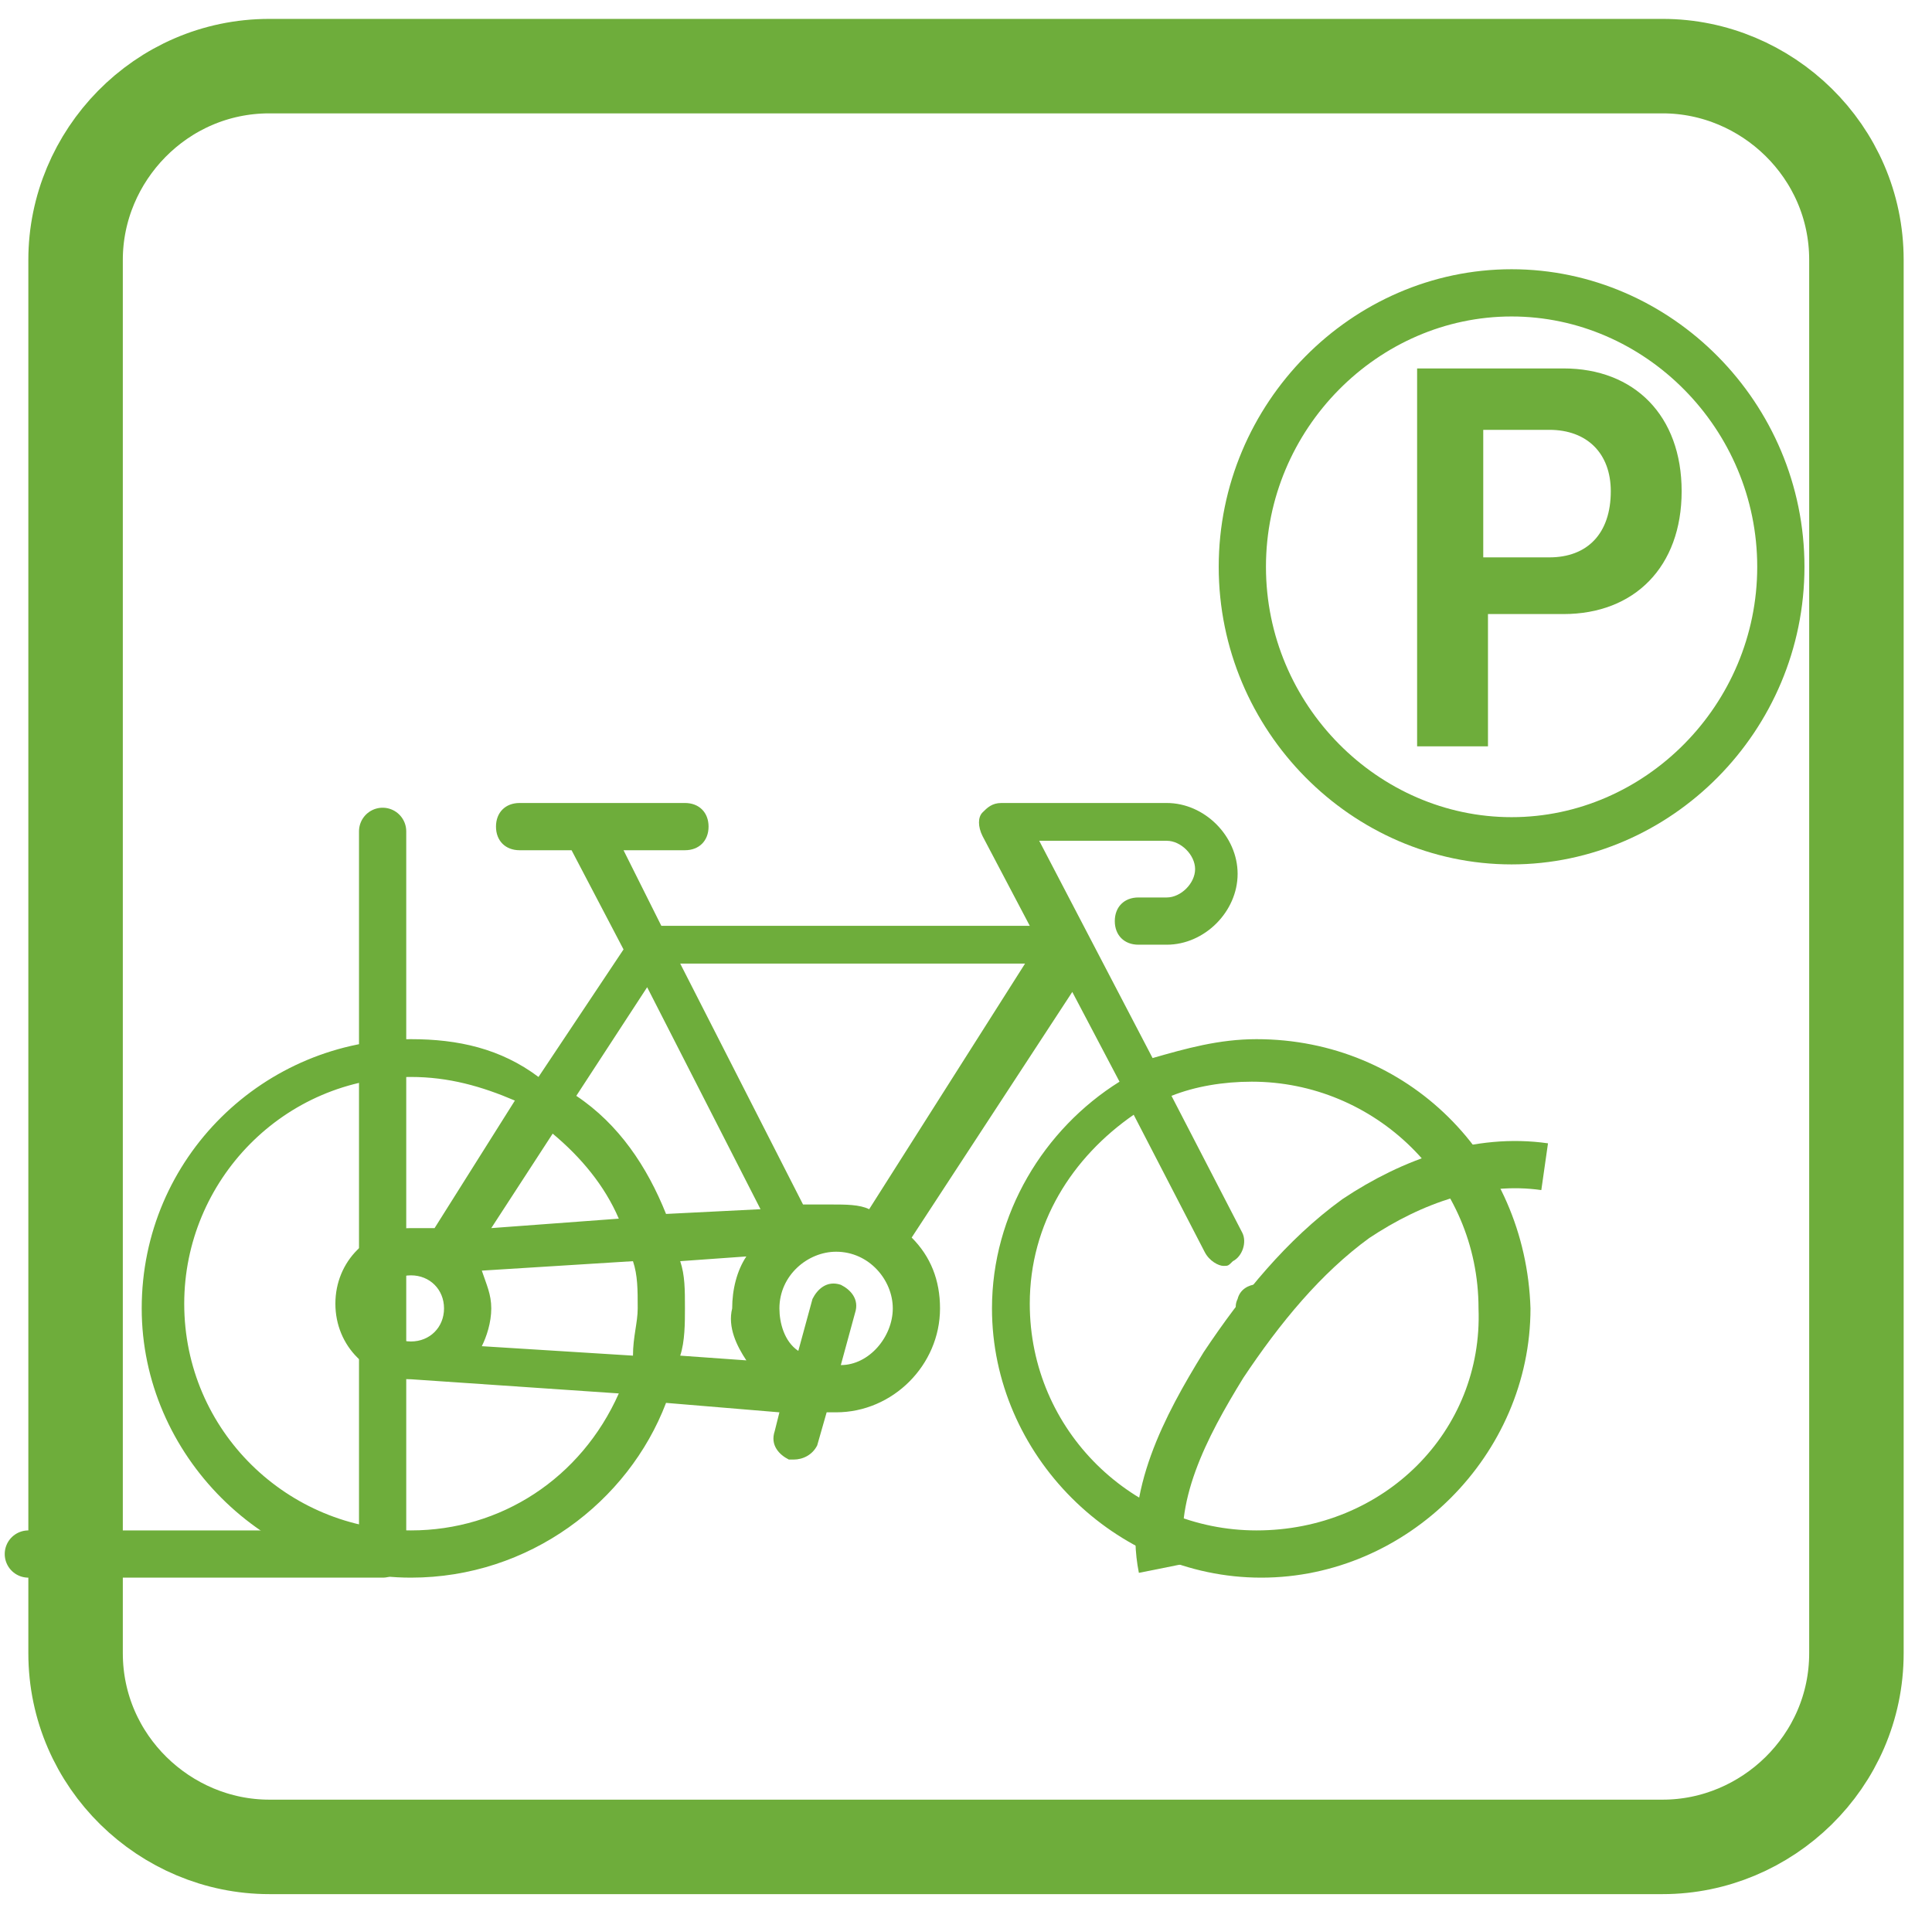 <?xml version="1.0" encoding="utf-8"?>
<!-- Generator: Adobe Illustrator 19.0.0, SVG Export Plug-In . SVG Version: 6.00 Build 0)  -->
<svg version="1.1" id="Layer_1" xmlns="http://www.w3.org/2000/svg" xmlns:xlink="http://www.w3.org/1999/xlink" x="0px" y="0px"
	 viewBox="0 0 40.9 40.6" style="enable-background:new 0 0 40.9 40.6;" xml:space="preserve">
<style type="text/css">
	.st0{clip-path:url(#XMLID_170_);fill:#6EAD3B;}
	.st1{fill:none;stroke:#6EAD3B;stroke-linecap:round;stroke-linejoin:round;stroke-miterlimit:10;}
	.st2{fill:none;stroke:#6EAD3B;stroke-miterlimit:10;}
	.st3{fill:none;stroke:#6EAD3B;stroke-width:2;stroke-miterlimit:10;}
</style>
<g id="XMLID_3_">
	<g id="XMLID_152_">
		<defs>
			<rect id="XMLID_153_" x="0.6" y="0.5" width="39.7" height="39.7"/>
		</defs>
		<clipPath id="XMLID_170_">
			<use xlink:href="#XMLID_153_"  style="overflow:visible;"/>
		</clipPath>
		<path id="XMLID_167_" class="st0" d="M32.8,11.8c0.8,0,1.3-0.5,1.3-1.4c0-0.8-0.5-1.3-1.3-1.3h-1.4v2.7H32.8z M30,7.8h3.1
			c1.5,0,2.5,1,2.5,2.6s-1,2.6-2.5,2.6h-1.6v2.8H30V7.8z"/>
		<path id="XMLID_156_" class="st0" d="M26.6,32.4c-2.6,0-4.8-2.1-4.8-4.8c0-1.7,0.9-3.1,2.2-4l1.5,2.9c0.1,0.2,0.3,0.3,0.4,0.3
			c0.1,0,0.1,0,0.2-0.1c0.2-0.1,0.3-0.4,0.2-0.6l-1.5-2.9c0.5-0.2,1.1-0.3,1.7-0.3c2.6,0,4.8,2.1,4.8,4.8
			C31.4,30.3,29.3,32.4,26.6,32.4 M18.4,25.6c-0.2-0.1-0.5-0.1-0.8-0.1c-0.1,0-0.2,0-0.3,0l-0.3,0l-2.6-5.1h7.3L18.4,25.6z
			 M17.8,28.9l0.3-1.1c0.1-0.3-0.1-0.5-0.3-0.6c-0.3-0.1-0.5,0.1-0.6,0.3l-0.3,1.1c-0.3-0.2-0.4-0.6-0.4-0.9c0-0.7,0.6-1.2,1.2-1.2
			c0.7,0,1.2,0.6,1.2,1.2C18.9,28.3,18.4,28.9,17.8,28.9 M14.1,25.7c-0.4-1-1-1.9-1.9-2.5l1.5-2.3l2.4,4.7L14.1,25.7z M15.8,28.8
			l-1.4-0.1c0.1-0.3,0.1-0.7,0.1-1c0-0.4,0-0.7-0.1-1l1.4-0.1c-0.2,0.3-0.3,0.7-0.3,1.1C15.4,28.1,15.6,28.5,15.8,28.8 M13.4,28.7
			l-3.2-0.2c0.1-0.2,0.2-0.5,0.2-0.8s-0.1-0.5-0.2-0.8l3.2-0.2c0.1,0.3,0.1,0.6,0.1,1C13.5,28,13.4,28.3,13.4,28.7 M9.4,27.7
			c0,0.4-0.3,0.7-0.7,0.7c-0.4,0-0.7-0.3-0.7-0.7C8,27.3,8.3,27,8.7,27C9.1,27,9.4,27.3,9.4,27.7 M8.7,32.4c-2.6,0-4.8-2.1-4.8-4.8
			c0-2.6,2.1-4.8,4.8-4.8c0.8,0,1.5,0.2,2.2,0.5L9.2,26l-0.5,0c-0.9,0-1.6,0.7-1.6,1.6c0,0.9,0.7,1.6,1.6,1.6l4.4,0.3
			C12.3,31.3,10.6,32.4,8.7,32.4 M11.7,24c0.6,0.5,1.1,1.1,1.4,1.8l-2.7,0.2L11.7,24z M26.6,22c-0.8,0-1.5,0.2-2.2,0.4l-2.4-4.6h2.7
			c0.3,0,0.6,0.3,0.6,0.6c0,0.3-0.3,0.6-0.6,0.6h-0.6c-0.3,0-0.5,0.2-0.5,0.5c0,0.3,0.2,0.5,0.5,0.5h0.6c0.8,0,1.5-0.7,1.5-1.5
			c0-0.8-0.7-1.5-1.5-1.5h-3.5c-0.2,0-0.3,0.1-0.4,0.2c-0.1,0.1-0.1,0.3,0,0.5l1,1.9H14l-0.8-1.6h1.3c0.3,0,0.5-0.2,0.5-0.5
			c0-0.3-0.2-0.5-0.5-0.5H11c-0.3,0-0.5,0.2-0.5,0.5c0,0.3,0.2,0.5,0.5,0.5h1.1l1.1,2.1l-1.8,2.7C10.6,22.2,9.7,22,8.7,22
			C5.6,22,3,24.5,3,27.7c0,3.1,2.6,5.7,5.7,5.7c2.5,0,4.6-1.6,5.4-3.7l2.4,0.2l-0.1,0.4c-0.1,0.3,0.1,0.5,0.3,0.6c0,0,0.1,0,0.1,0
			c0.2,0,0.4-0.1,0.5-0.3l0.2-0.7c0.1,0,0.1,0,0.2,0c1.2,0,2.2-1,2.2-2.2c0-0.6-0.2-1.1-0.6-1.5l3.4-5.2l1,1.9
			c-1.6,1-2.7,2.8-2.7,4.8c0,3.1,2.6,5.7,5.7,5.7s5.7-2.6,5.7-5.7C32.3,24.5,29.8,22,26.6,22"/>
		<path id="XMLID_155_" class="st0" d="M27.1,27.5C27.1,27.5,27.1,27.5,27.1,27.5"/>
		<path id="XMLID_154_" class="st0" d="M26.2,27.5c-0.1,0.2,0,0.4,0.2,0.5c0.2,0.1,0.4,0.1,0.5,0c0.2-0.1,0.3-0.4,0.2-0.6
			C26.9,27.1,26.3,27.1,26.2,27.5"/>
	</g>
	<polyline id="XMLID_151_" class="st1" points="0.6,32.9 8.1,32.9 8.1,17.6 	"/>
	<g id="XMLID_4_">
		<path id="XMLID_6_" class="st2" d="M24.6,33.2c-0.3-1.5,0.5-3,1.3-4.3c0.8-1.2,1.7-2.3,2.8-3.1c1.2-0.8,2.6-1.3,4-1.1 M37.7,12
			c0,3.2-2.6,5.8-5.7,5.8s-5.7-2.6-5.7-5.8s2.6-5.8,5.7-5.8S37.7,8.8,37.7,12z"/>
		<path id="XMLID_5_" class="st3" d="M35.2,39.1H5.7c-2.2,0-4.1-1.8-4.1-4.1V5.5c0-2.2,1.8-4.1,4.1-4.1h29.5c2.2,0,4.1,1.8,4.1,4.1
			v29.5C39.3,37.3,37.4,39.1,35.2,39.1z"/>
	</g>
</g>
</svg>
